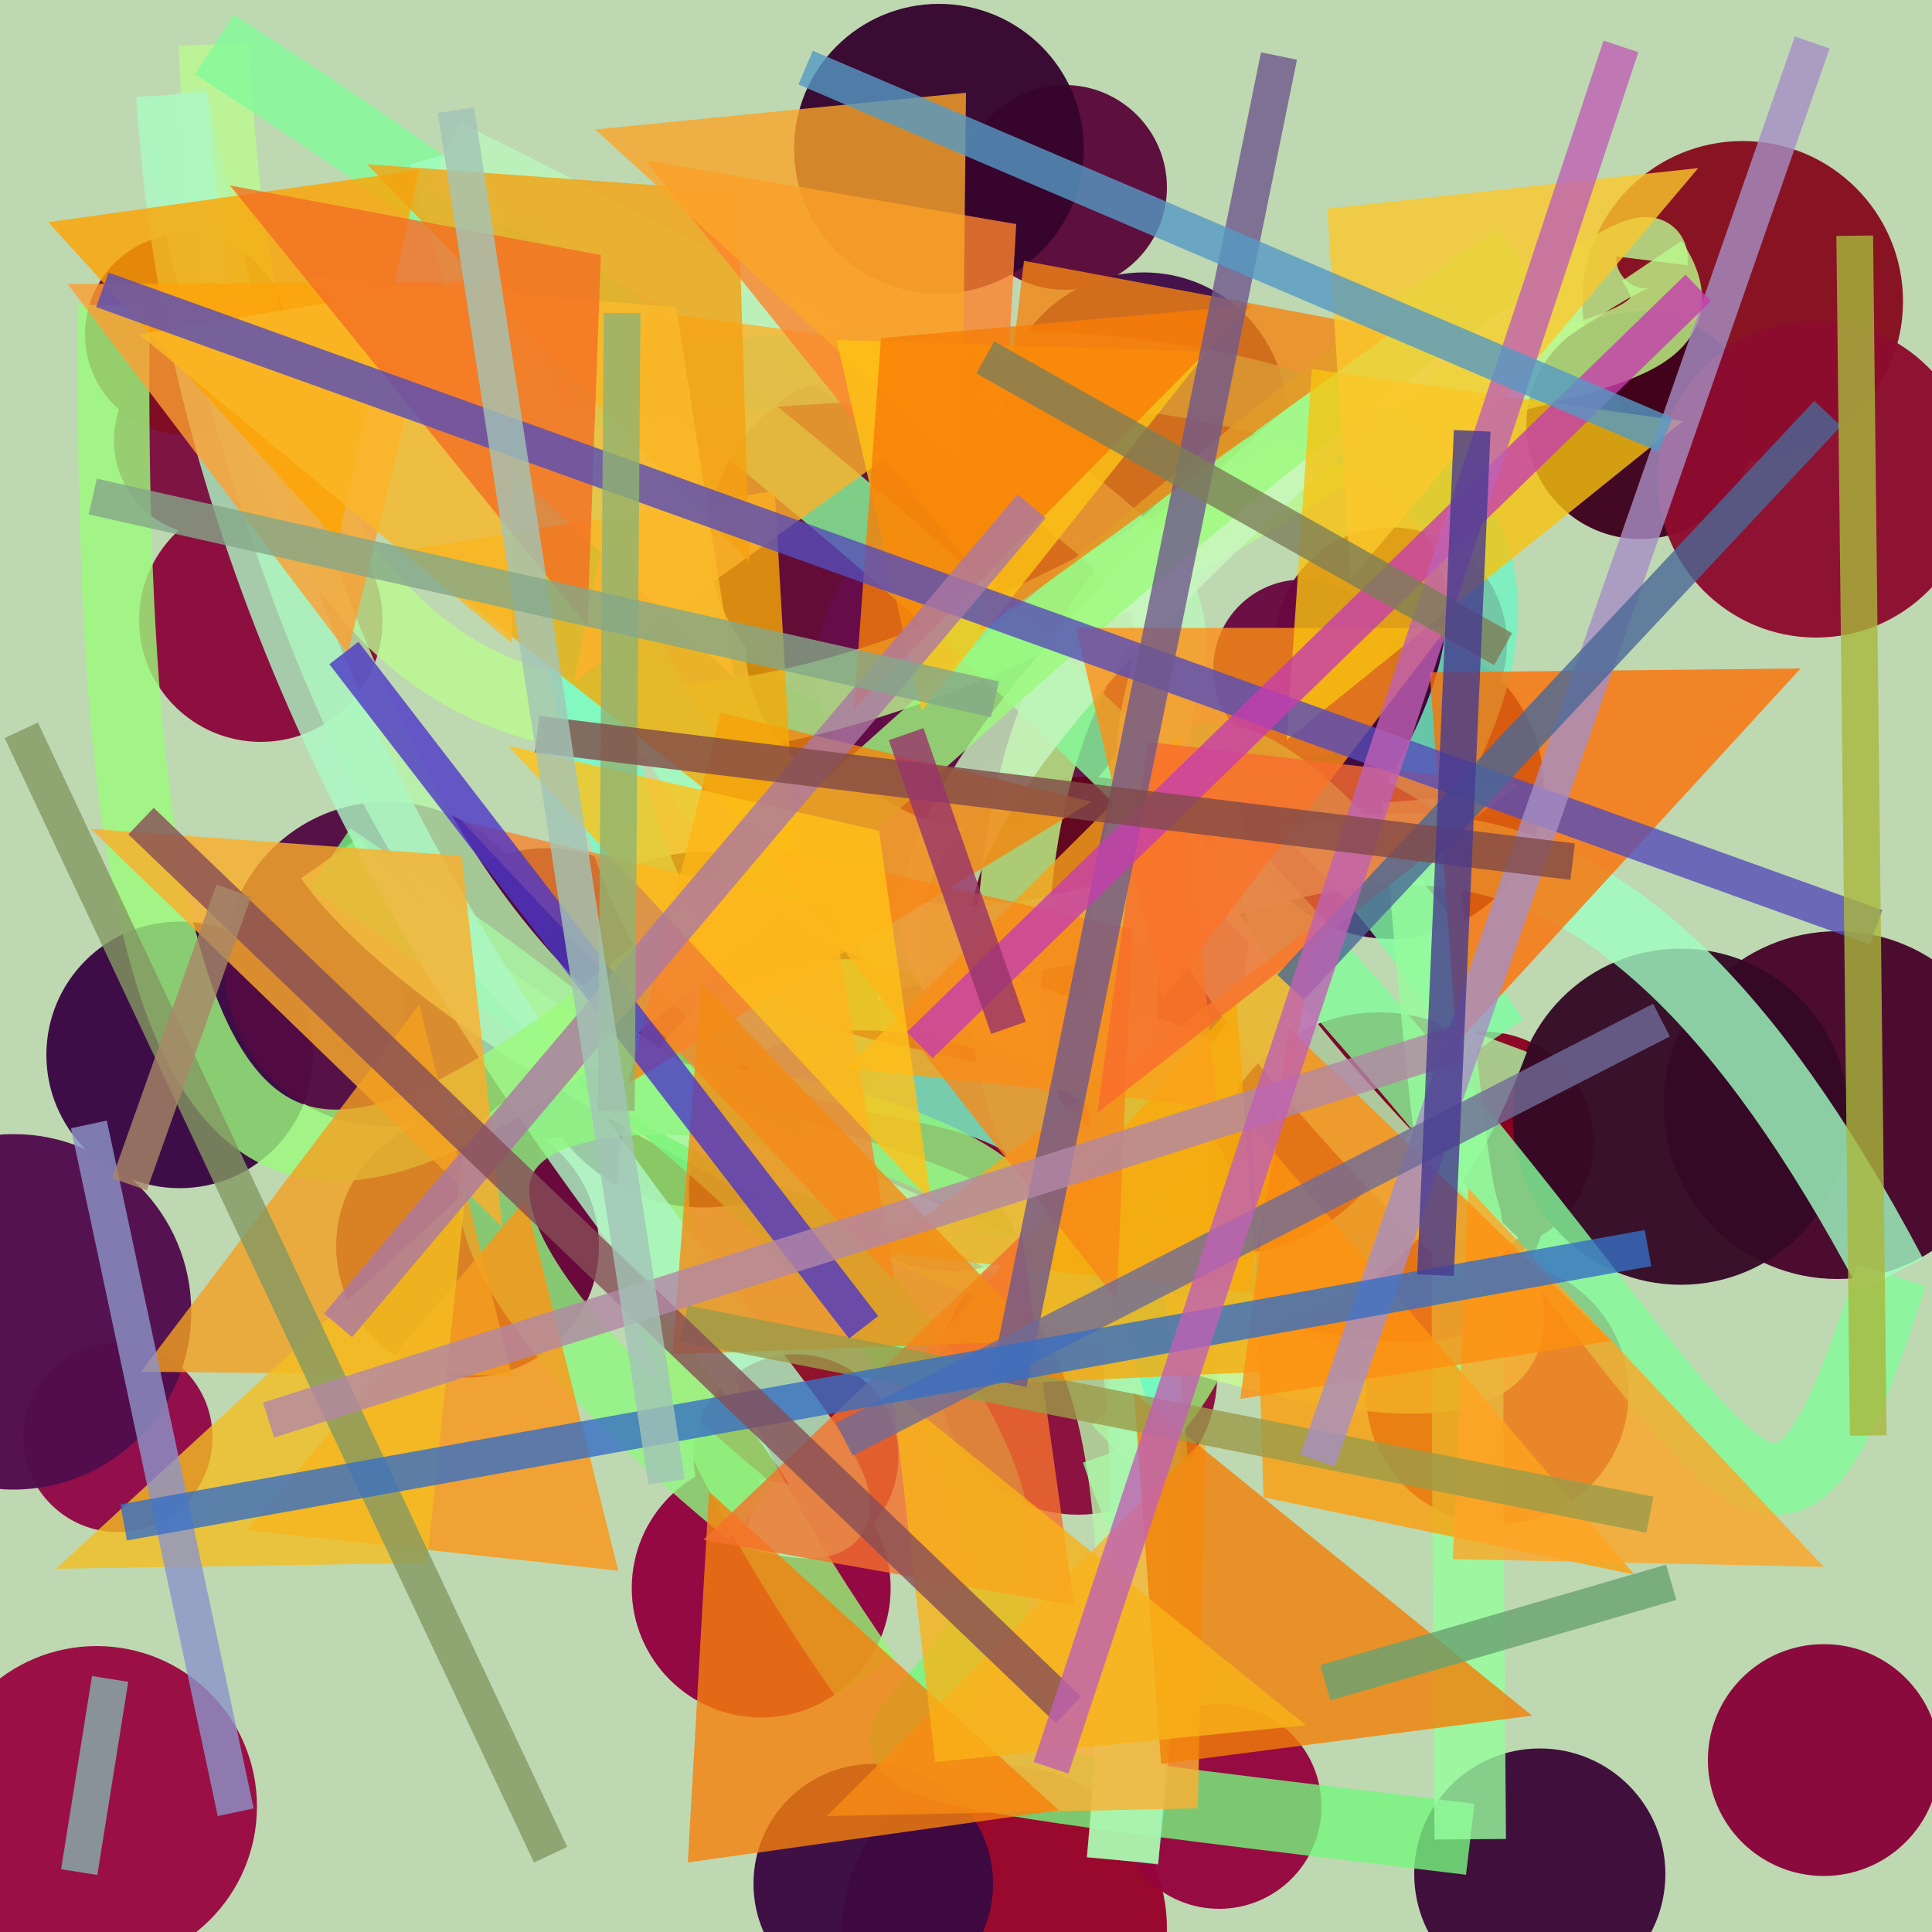 <?xml version="1.0" encoding="UTF-8"?>
<svg xmlns="http://www.w3.org/2000/svg" xmlns:xlink="http://www.w3.org/1999/xlink" width="500pt" height="500pt" viewBox="0 0 500 500" version="1.1">
<defs>
<clipPath id="clip1">
  <rect x="0" y="0" width="500" height="500"/>
</clipPath>
<g id="surface131" clip-path="url(#clip1)">
<rect x="0" y="0" width="500" height="500" style="fill:rgb(74.5%,84.5%,69.8%);fill-opacity:1;stroke:none;"/>
<path style=" stroke:none;fill-rule:nonzero;fill:rgb(22.6%,2.1%,26.3%);fill-opacity:0.96;" d="M 81 273 C 81 292.055 65.555 307.5 46.5 307.5 C 27.445 307.5 12 292.055 12 273 C 12 253.945 27.445 238.5 46.5 238.5 C 65.555 238.5 81 253.945 81 273 C 81 292.055 65.555 307.5 46.5 307.5 C 27.445 307.5 12 292.055 12 273 C 12 253.945 27.445 238.5 46.5 238.5 C 65.555 238.5 81 253.945 81 273 "/>
<path style=" stroke:none;fill-rule:nonzero;fill:rgb(47.6%,0.6%,15.3%);fill-opacity:0.96;" d="M 401 306 C 401 330.301 381.301 350 357 350 C 332.699 350 313 330.301 313 306 C 313 281.699 332.699 262 357 262 C 381.301 262 401 281.699 401 306 C 401 330.301 381.301 350 357 350 C 332.699 350 313 330.301 313 306 C 313 281.699 332.699 262 357 262 C 381.301 262 401 281.699 401 306 "/>
<path style=" stroke:none;fill-rule:nonzero;fill:rgb(22.8%,1.5%,10.6%);fill-opacity:0.96;" d="M 270 167.5 C 270 188.762 252.762 206 231.5 206 C 210.238 206 193 188.762 193 167.5 C 193 146.238 210.238 129 231.5 129 C 252.762 129 270 146.238 270 167.5 C 270 188.762 252.762 206 231.5 206 C 210.238 206 193 188.762 193 167.5 C 193 146.238 210.238 129 231.5 129 C 252.762 129 270 146.238 270 167.5 "/>
<path style=" stroke:none;fill-rule:nonzero;fill:rgb(54.5%,0.4%,11.9%);fill-opacity:0.96;" d="M 412.5 295.5 C 412.5 311.238 399.738 324 384 324 C 368.262 324 355.5 311.238 355.5 295.5 C 355.5 279.762 368.262 267 384 267 C 399.738 267 412.5 279.762 412.5 295.5 C 412.5 311.238 399.738 324 384 324 C 368.262 324 355.5 311.238 355.5 295.5 C 355.5 279.762 368.262 267 384 267 C 399.738 267 412.5 279.762 412.5 295.5 "/>
<path style=" stroke:none;fill-rule:nonzero;fill:rgb(48.2%,5%,24.7%);fill-opacity:0.96;" d="M 78.5 114 C 78.5 127.531 67.531 138.5 54 138.5 C 40.469 138.5 29.5 127.531 29.5 114 C 29.5 100.469 40.469 89.5 54 89.5 C 67.531 89.5 78.5 100.469 78.5 114 C 78.5 127.531 67.531 138.5 54 138.5 C 40.469 138.5 29.5 127.531 29.5 114 C 29.5 100.469 40.469 89.5 54 89.5 C 67.531 89.5 78.5 100.469 78.5 114 "/>
<path style=" stroke:none;fill-rule:nonzero;fill:rgb(40.1%,0.8%,21.9%);fill-opacity:0.96;" d="M 155 322.5 C 155 341.277 139.777 356.5 121 356.5 C 102.223 356.5 87 341.277 87 322.5 C 87 303.723 102.223 288.5 121 288.5 C 139.777 288.5 155 303.723 155 322.5 C 155 341.277 139.777 356.5 121 356.5 C 102.223 356.5 87 341.277 87 322.5 C 87 303.723 102.223 288.5 121 288.5 C 139.777 288.5 155 303.723 155 322.5 "/>
<path style=" stroke:none;fill-rule:nonzero;fill:rgb(52.7%,5%,11.6%);fill-opacity:0.96;" d="M 492.5 78 C 492.5 100.918 473.918 119.5 451 119.5 C 428.082 119.5 409.5 100.918 409.5 78 C 409.5 55.082 428.082 36.5 451 36.5 C 473.918 36.5 492.5 55.082 492.5 78 C 492.5 100.918 473.918 119.5 451 119.5 C 428.082 119.5 409.5 100.918 409.5 78 C 409.5 55.082 428.082 36.5 451 36.5 C 473.918 36.5 492.5 55.082 492.5 78 "/>
<path style=" stroke:none;fill-rule:nonzero;fill:rgb(28.9%,2.1%,10.1%);fill-opacity:0.96;" d="M 228 266.5 C 228 291.906 207.406 312.5 182 312.5 C 156.594 312.5 136 291.906 136 266.5 C 136 241.094 156.594 220.5 182 220.5 C 207.406 220.5 228 241.094 228 266.5 C 228 291.906 207.406 312.5 182 312.5 C 156.594 312.5 136 291.906 136 266.5 C 136 241.094 156.594 220.5 182 220.5 C 207.406 220.5 228 241.094 228 266.5 "/>
<path style=" stroke:none;fill-rule:nonzero;fill:rgb(59.6%,0.8%,21.9%);fill-opacity:0.96;" d="M 421.5 360.5 C 421.5 379.277 406.277 394.5 387.5 394.5 C 368.723 394.5 353.5 379.277 353.5 360.5 C 353.5 341.723 368.723 326.5 387.5 326.5 C 406.277 326.5 421.5 341.723 421.5 360.5 C 421.5 379.277 406.277 394.5 387.5 394.5 C 368.723 394.5 353.5 379.277 353.5 360.5 C 353.5 341.723 368.723 326.5 387.5 326.5 C 406.277 326.5 421.5 341.723 421.5 360.5 "/>
<path style=" stroke:none;fill-rule:nonzero;fill:rgb(54.3%,3.1%,22.9%);fill-opacity:0.96;" d="M 99 160.5 C 99 177.898 84.898 192 67.5 192 C 50.102 192 36 177.898 36 160.5 C 36 143.102 50.102 129 67.5 129 C 84.898 129 99 143.102 99 160.5 C 99 177.898 84.898 192 67.5 192 C 50.102 192 36 177.898 36 160.5 C 36 143.102 50.102 129 67.5 129 C 84.898 129 99 143.102 99 160.5 "/>
<path style=" stroke:none;fill-rule:nonzero;fill:rgb(27.9%,2%,17%);fill-opacity:0.96;" d="M 520.5 286 C 520.5 310.852 500.352 331 475.5 331 C 450.648 331 430.5 310.852 430.5 286 C 430.5 261.148 450.648 241 475.5 241 C 500.352 241 520.5 261.148 520.5 286 C 520.5 310.852 500.352 331 475.5 331 C 450.648 331 430.5 310.852 430.5 286 C 430.5 261.148 450.648 241 475.5 241 C 500.352 241 520.5 261.148 520.5 286 "/>
<path style=" stroke:none;fill-rule:nonzero;fill:rgb(54.3%,4.3%,23.2%);fill-opacity:0.96;" d="M 315 356 C 315 375.883 298.883 392 279 392 C 259.117 392 243 375.883 243 356 C 243 336.117 259.117 320 279 320 C 298.883 320 315 336.117 315 356 C 315 375.883 298.883 392 279 392 C 259.117 392 243 375.883 243 356 C 243 336.117 259.117 320 279 320 C 298.883 320 315 336.117 315 356 "/>
<path style=" stroke:none;fill-rule:nonzero;fill:rgb(39.5%,5%,22.6%);fill-opacity:0.96;" d="M 272.5 140 C 272.5 164.578 252.578 184.5 228 184.5 C 203.422 184.5 183.5 164.578 183.5 140 C 183.5 115.422 203.422 95.5 228 95.5 C 252.578 95.5 272.5 115.422 272.5 140 C 272.5 164.578 252.578 184.5 228 184.5 C 203.422 184.5 183.5 164.578 183.5 140 C 183.5 115.422 203.422 95.5 228 95.5 C 252.578 95.5 272.5 115.422 272.5 140 "/>
<path style=" stroke:none;fill-rule:nonzero;fill:rgb(47.4%,3.7%,18.7%);fill-opacity:0.96;" d="M 390 166.5 C 390 183.07 376.57 196.5 360 196.5 C 343.43 196.5 330 183.07 330 166.5 C 330 149.93 343.43 136.5 360 136.5 C 376.57 136.5 390 149.93 390 166.5 C 390 183.07 376.57 196.5 360 196.5 C 343.43 196.5 330 183.07 330 166.5 C 330 149.93 343.43 136.5 360 136.5 C 376.57 136.5 390 149.93 390 166.5 "/>
<path style=" stroke:none;fill-rule:nonzero;fill:rgb(25.6%,4.4%,28.1%);fill-opacity:0.96;" d="M 333 107.5 C 333 127.934 316.434 144.5 296 144.5 C 275.566 144.5 259 127.934 259 107.5 C 259 87.066 275.566 70.5 296 70.5 C 316.434 70.5 333 87.066 333 107.5 C 333 127.934 316.434 144.5 296 144.5 C 275.566 144.5 259 127.934 259 107.5 C 259 87.066 275.566 70.5 296 70.5 C 316.434 70.5 333 87.066 333 107.5 "/>
<path style=" stroke:none;fill-rule:nonzero;fill:rgb(59.8%,0.4%,15.6%);fill-opacity:0.96;" d="M 302 499 C 302 522.195 283.195 541 260 541 C 236.805 541 218 522.195 218 499 C 218 475.805 236.805 457 260 457 C 283.195 457 302 475.805 302 499 C 302 522.195 283.195 541 260 541 C 236.805 541 218 522.195 218 499 C 218 475.805 236.805 457 260 457 C 283.195 457 302 475.805 302 499 "/>
<path style=" stroke:none;fill-rule:nonzero;fill:rgb(57.4%,0.1%,25%);fill-opacity:0.96;" d="M 230.5 411 C 230.5 429.5 215.5 444.5 197 444.5 C 178.5 444.5 163.5 429.5 163.5 411 C 163.5 392.5 178.5 377.5 197 377.5 C 215.5 377.5 230.5 392.5 230.5 411 C 230.5 429.5 215.5 444.5 197 444.5 C 178.5 444.5 163.5 429.5 163.5 411 C 163.5 392.5 178.5 377.5 197 377.5 C 215.5 377.5 230.5 392.5 230.5 411 "/>
<path style=" stroke:none;fill-rule:nonzero;fill:rgb(49.4%,5%,13.9%);fill-opacity:0.96;" d="M 74 86.5 C 74 100.859 62.359 112.5 48 112.5 C 33.641 112.5 22 100.859 22 86.5 C 22 72.141 33.641 60.5 48 60.5 C 62.359 60.5 74 72.141 74 86.5 C 74 100.859 62.359 112.5 48 112.5 C 33.641 112.5 22 100.859 22 86.5 C 22 72.141 33.641 60.5 48 60.5 C 62.359 60.5 74 72.141 74 86.5 "/>
<path style=" stroke:none;fill-rule:nonzero;fill:rgb(20.7%,3.8%,15%);fill-opacity:0.96;" d="M 478.5 289 C 478.5 313.023 459.023 332.5 435 332.5 C 410.977 332.5 391.5 313.023 391.5 289 C 391.5 264.977 410.977 245.5 435 245.5 C 459.023 245.5 478.5 264.977 478.5 289 C 478.5 313.023 459.023 332.5 435 332.5 C 410.977 332.5 391.5 313.023 391.5 289 C 391.5 264.977 410.977 245.5 435 245.5 C 459.023 245.5 478.5 264.977 478.5 289 "/>
<path style=" stroke:none;fill-rule:nonzero;fill:rgb(25.1%,0.5%,11.1%);fill-opacity:0.96;" d="M 454 110 C 454 126.293 440.793 139.5 424.5 139.5 C 408.207 139.5 395 126.293 395 110 C 395 93.707 408.207 80.5 424.5 80.5 C 440.793 80.5 454 93.707 454 110 C 454 126.293 440.793 139.5 424.5 139.5 C 408.207 139.5 395 126.293 395 110 C 395 93.707 408.207 80.5 424.5 80.5 C 440.793 80.5 454 93.707 454 110 "/>
<path style=" stroke:none;fill-rule:nonzero;fill:rgb(58.4%,1.3%,24%);fill-opacity:0.96;" d="M 342 467.5 C 342 482.137 330.137 494 315.5 494 C 300.863 494 289 482.137 289 467.5 C 289 452.863 300.863 441 315.5 441 C 330.137 441 342 452.863 342 467.5 C 342 482.137 330.137 494 315.5 494 C 300.863 494 289 482.137 289 467.5 C 289 452.863 300.863 441 315.5 441 C 330.137 441 342 452.863 342 467.5 "/>
<path style=" stroke:none;fill-rule:nonzero;fill:rgb(50.3%,0.4%,18.3%);fill-opacity:0.96;" d="M 283.5 291.5 C 283.5 312.211 266.711 329 246 329 C 225.289 329 208.5 312.211 208.5 291.5 C 208.5 270.789 225.289 254 246 254 C 266.711 254 283.5 270.789 283.5 291.5 C 283.5 312.211 266.711 329 246 329 C 225.289 329 208.5 312.211 208.5 291.5 C 208.5 270.789 225.289 254 246 254 C 266.711 254 283.5 270.789 283.5 291.5 "/>
<path style=" stroke:none;fill-rule:nonzero;fill:rgb(26.3%,4.8%,12%);fill-opacity:0.96;" d="M 179 257 C 179 277.711 162.211 294.5 141.5 294.5 C 120.789 294.5 104 277.711 104 257 C 104 236.289 120.789 219.5 141.5 219.5 C 162.211 219.5 179 236.289 179 257 C 179 277.711 162.211 294.5 141.5 294.5 C 120.789 294.5 104 277.711 104 257 C 104 236.289 120.789 219.5 141.5 219.5 C 162.211 219.5 179 236.289 179 257 "/>
<path style=" stroke:none;fill-rule:nonzero;fill:rgb(23.5%,2%,22%);fill-opacity:0.96;" d="M 399.5 203.5 C 399.5 225.316 381.816 243 360 243 C 338.184 243 320.5 225.316 320.5 203.5 C 320.5 181.684 338.184 164 360 164 C 381.816 164 399.5 181.684 399.5 203.5 C 399.5 225.316 381.816 243 360 243 C 338.184 243 320.5 225.316 320.5 203.5 C 320.5 181.684 338.184 164 360 164 C 381.816 164 399.5 181.684 399.5 203.5 "/>
<path style=" stroke:none;fill-rule:nonzero;fill:rgb(23%,3.4%,25.9%);fill-opacity:0.96;" d="M 257 487.5 C 257 504.621 243.121 518.5 226 518.5 C 208.879 518.5 195 504.621 195 487.5 C 195 470.379 208.879 456.5 226 456.5 C 243.121 456.5 257 470.379 257 487.5 C 257 504.621 243.121 518.5 226 518.5 C 208.879 518.5 195 504.621 195 487.5 C 195 470.379 208.879 456.5 226 456.5 C 243.121 456.5 257 470.379 257 487.5 "/>
<path style=" stroke:none;fill-rule:nonzero;fill:rgb(32.3%,4.1%,25.7%);fill-opacity:0.96;" d="M 142 249.5 C 142 272.695 123.195 291.5 100 291.5 C 76.805 291.5 58 272.695 58 249.5 C 58 226.305 76.805 207.5 100 207.5 C 123.195 207.5 142 226.305 142 249.5 C 142 272.695 123.195 291.5 100 291.5 C 76.805 291.5 58 272.695 58 249.5 C 58 226.305 76.805 207.5 100 207.5 C 123.195 207.5 142 226.305 142 249.5 "/>
<path style=" stroke:none;fill-rule:nonzero;fill:rgb(40.7%,3.2%,25.6%);fill-opacity:0.96;" d="M 360 173 C 360 185.703 349.703 196 337 196 C 324.297 196 314 185.703 314 173 C 314 160.297 324.297 150 337 150 C 349.703 150 360 160.297 360 173 C 360 185.703 349.703 196 337 196 C 324.297 196 314 185.703 314 173 C 314 160.297 324.297 150 337 150 C 349.703 150 360 160.297 360 173 "/>
<path style=" stroke:none;fill-rule:nonzero;fill:rgb(60%,3.6%,25.1%);fill-opacity:0.96;" d="M 66.5 467.5 C 66.5 490.418 47.918 509 25 509 C 2.082 509 -16.5 490.418 -16.5 467.5 C -16.5 444.582 2.082 426 25 426 C 47.918 426 66.5 444.582 66.5 467.5 C 66.5 490.418 47.918 509 25 509 C 2.082 509 -16.5 490.418 -16.5 467.5 C -16.5 444.582 2.082 426 25 426 C 47.918 426 66.5 444.582 66.5 467.5 "/>
<path style=" stroke:none;fill-rule:nonzero;fill:rgb(35%,3.1%,22.7%);fill-opacity:0.96;" d="M 302 48.5 C 302 63.137 290.137 75 275.5 75 C 260.863 75 249 63.137 249 48.5 C 249 33.863 260.863 22 275.5 22 C 290.137 22 302 33.863 302 48.5 C 302 63.137 290.137 75 275.5 75 C 260.863 75 249 63.137 249 48.5 C 249 33.863 260.863 22 275.5 22 C 290.137 22 302 33.863 302 48.5 "/>
<path style=" stroke:none;fill-rule:nonzero;fill:rgb(55%,4.5%,18.1%);fill-opacity:0.96;" d="M 511 124 C 511 146.645 492.645 165 470 165 C 447.355 165 429 146.645 429 124 C 429 101.355 447.355 83 470 83 C 492.645 83 511 101.355 511 124 C 511 146.645 492.645 165 470 165 C 447.355 165 429 146.645 429 124 C 429 101.355 447.355 83 470 83 C 492.645 83 511 101.355 511 124 "/>
<path style=" stroke:none;fill-rule:nonzero;fill:rgb(56.6%,3%,28%);fill-opacity:0.96;" d="M 55 372 C 55 385.531 44.031 396.5 30.5 396.5 C 16.969 396.5 6 385.531 6 372 C 6 358.469 16.969 347.5 30.5 347.5 C 44.031 347.5 55 358.469 55 372 C 55 385.531 44.031 396.5 30.5 396.5 C 16.969 396.5 6 385.531 6 372 C 6 358.469 16.969 347.5 30.5 347.5 C 44.031 347.5 55 358.469 55 372 "/>
<path style=" stroke:none;fill-rule:nonzero;fill:rgb(39.9%,4.9%,28.7%);fill-opacity:0.96;" d="M 295.5 172.5 C 295.5 195.695 276.695 214.5 253.5 214.5 C 230.305 214.5 211.5 195.695 211.5 172.5 C 211.5 149.305 230.305 130.5 253.5 130.5 C 276.695 130.5 295.5 149.305 295.5 172.5 C 295.5 195.695 276.695 214.5 253.5 214.5 C 230.305 214.5 211.5 195.695 211.5 172.5 C 211.5 149.305 230.305 130.5 253.5 130.5 C 276.695 130.5 295.5 149.305 295.5 172.5 "/>
<path style=" stroke:none;fill-rule:nonzero;fill:rgb(23.7%,3.1%,21.9%);fill-opacity:0.96;" d="M 431 485 C 431 502.949 416.449 517.5 398.5 517.5 C 380.551 517.5 366 502.949 366 485 C 366 467.051 380.551 452.5 398.5 452.5 C 416.449 452.5 431 467.051 431 485 C 431 502.949 416.449 517.5 398.5 517.5 C 380.551 517.5 366 502.949 366 485 C 366 467.051 380.551 452.5 398.5 452.5 C 416.449 452.5 431 467.051 431 485 "/>
<path style=" stroke:none;fill-rule:nonzero;fill:rgb(21.1%,1.6%,18.1%);fill-opacity:0.96;" d="M 280.5 38.5 C 280.5 59.211 263.711 76 243 76 C 222.289 76 205.5 59.211 205.5 38.5 C 205.5 17.789 222.289 1 243 1 C 263.711 1 280.5 17.789 280.5 38.5 C 280.5 59.211 263.711 76 243 76 C 222.289 76 205.5 59.211 205.5 38.5 C 205.5 17.789 222.289 1 243 1 C 263.711 1 280.5 17.789 280.5 38.5 "/>
<path style=" stroke:none;fill-rule:nonzero;fill:rgb(53.6%,1.1%,22.4%);fill-opacity:0.96;" d="M 502 455.5 C 502 472.07 488.57 485.5 472 485.5 C 455.43 485.5 442 472.07 442 455.5 C 442 438.93 455.43 425.5 472 425.5 C 488.57 425.5 502 438.93 502 455.5 C 502 472.07 488.57 485.5 472 485.5 C 455.43 485.5 442 472.07 442 455.5 C 442 438.93 455.43 425.5 472 425.5 C 488.57 425.5 502 438.93 502 455.5 "/>
<path style=" stroke:none;fill-rule:nonzero;fill:rgb(31.4%,4.8%,29.9%);fill-opacity:0.96;" d="M 49.5 339.5 C 49.5 364.906 28.906 385.5 3.5 385.5 C -21.906 385.5 -42.5 364.906 -42.5 339.5 C -42.5 314.094 -21.906 293.5 3.5 293.5 C 28.906 293.5 49.5 314.094 49.5 339.5 C 49.5 364.906 28.906 385.5 3.5 385.5 C -21.906 385.5 -42.5 364.906 -42.5 339.5 C -42.5 314.094 -21.906 293.5 3.5 293.5 C 28.906 293.5 49.5 314.094 49.5 339.5 "/>
<path style=" stroke:none;fill-rule:nonzero;fill:rgb(37.7%,0.3%,10.7%);fill-opacity:0.96;" d="M 323 243.5 C 323 266.973 303.973 286 280.5 286 C 257.027 286 238 266.973 238 243.5 C 238 220.027 257.027 201 280.5 201 C 303.973 201 323 220.027 323 243.5 C 323 266.973 303.973 286 280.5 286 C 257.027 286 238 266.973 238 243.5 C 238 220.027 257.027 201 280.5 201 C 303.973 201 323 220.027 323 243.5 "/>
<path style=" stroke:none;fill-rule:nonzero;fill:rgb(55.9%,4.2%,15.8%);fill-opacity:0.96;" d="M 232.5 377 C 232.5 391.637 220.637 403.5 206 403.5 C 191.363 403.5 179.5 391.637 179.5 377 C 179.5 362.363 191.363 350.5 206 350.5 C 220.637 350.5 232.5 362.363 232.5 377 C 232.5 391.637 220.637 403.5 206 403.5 C 191.363 403.5 179.5 391.637 179.5 377 C 179.5 362.363 191.363 350.5 206 350.5 C 220.637 350.5 232.5 362.363 232.5 377 "/>
<path style="fill:none;stroke-width:0.037;stroke-linecap:butt;stroke-linejoin:miter;stroke:rgb(59.7%,95.7%,46.2%);stroke-opacity:0.808;stroke-miterlimit:10;" d="M 0.448 0.868 C 0.065 0.32 0.826 0.515 0.578 0.751 " transform="matrix(500,0,0,500,0,0)"/>
<path style="fill:none;stroke-width:0.037;stroke-linecap:butt;stroke-linejoin:miter;stroke:rgb(48.4%,99.4%,62.7%);stroke-opacity:0.808;stroke-miterlimit:10;" d="M 0.578 0.751 C 0.658 0.983 0.441 0.045 0.773 0.538 " transform="matrix(500,0,0,500,0,0)"/>
<path style="fill:none;stroke-width:0.037;stroke-linecap:butt;stroke-linejoin:miter;stroke:rgb(68.4%,96.3%,64.6%);stroke-opacity:0.808;stroke-miterlimit:10;" d="M 0.773 0.538 C 0.685 0.775 0.489 0.645 0.525 0.469 " transform="matrix(500,0,0,500,0,0)"/>
<path style="fill:none;stroke-width:0.037;stroke-linecap:butt;stroke-linejoin:miter;stroke:rgb(74.3%,97.4%,52.7%);stroke-opacity:0.808;stroke-miterlimit:10;" d="M 0.525 0.469 C 0.551 0.134 0.919 0.23 0.855 0.135 " transform="matrix(500,0,0,500,0,0)"/>
<path style="fill:none;stroke-width:0.037;stroke-linecap:butt;stroke-linejoin:miter;stroke:rgb(73.1%,97.3%,56.2%);stroke-opacity:0.808;stroke-miterlimit:10;" d="M 0.855 0.135 C 0.863 0.071 0.137 0.775 0.111 0.023 " transform="matrix(500,0,0,500,0,0)"/>
<path style="fill:none;stroke-width:0.037;stroke-linecap:butt;stroke-linejoin:miter;stroke:rgb(51.3%,97.8%,60%);stroke-opacity:0.808;stroke-miterlimit:10;" d="M 0.111 0.023 C 0.916 0.543 0.88 0.972 0.979 0.66 " transform="matrix(500,0,0,500,0,0)"/>
<path style="fill:none;stroke-width:0.037;stroke-linecap:butt;stroke-linejoin:miter;stroke:rgb(62.5%,99.1%,76.3%);stroke-opacity:0.808;stroke-miterlimit:10;" d="M 0.979 0.66 C 0.67 0.076 0.474 0.939 0.23 0.08 " transform="matrix(500,0,0,500,0,0)"/>
<path style="fill:none;stroke-width:0.037;stroke-linecap:butt;stroke-linejoin:miter;stroke:rgb(73%,96.3%,72.9%);stroke-opacity:0.808;stroke-miterlimit:10;" d="M 0.23 0.08 C 0.941 0.433 0.337 0.235 0.773 0.654 " transform="matrix(500,0,0,500,0,0)"/>
<path style="fill:none;stroke-width:0.037;stroke-linecap:butt;stroke-linejoin:miter;stroke:rgb(79.2%,98.4%,57.6%);stroke-opacity:0.808;stroke-miterlimit:10;" d="M 0.773 0.654 C 0.855 0.827 0.265 0.579 0.171 0.444 " transform="matrix(500,0,0,500,0,0)"/>
<path style="fill:none;stroke-width:0.037;stroke-linecap:butt;stroke-linejoin:miter;stroke:rgb(46.2%,95.9%,49.7%);stroke-opacity:0.808;stroke-miterlimit:10;" d="M 0.171 0.444 C 0.954 0.976 0.056 0.867 0.761 0.952 " transform="matrix(500,0,0,500,0,0)"/>
<path style="fill:none;stroke-width:0.037;stroke-linecap:butt;stroke-linejoin:miter;stroke:rgb(58.9%,98.8%,61.5%);stroke-opacity:0.808;stroke-miterlimit:10;" d="M 0.761 0.952 C 0.756 0.382 0.769 0.846 0.734 0.414 " transform="matrix(500,0,0,500,0,0)"/>
<path style="fill:none;stroke-width:0.037;stroke-linecap:butt;stroke-linejoin:miter;stroke:rgb(43.7%,95.3%,76%);stroke-opacity:0.808;stroke-miterlimit:10;" d="M 0.734 0.414 C 0.931 0.084 0.183 0.215 0.29 0.211 " transform="matrix(500,0,0,500,0,0)"/>
<path style="fill:none;stroke-width:0.037;stroke-linecap:butt;stroke-linejoin:miter;stroke:rgb(45.3%,98.1%,79.1%);stroke-opacity:0.808;stroke-miterlimit:10;" d="M 0.29 0.211 C 0.32 0.864 0.66 0.244 0.581 0.963 " transform="matrix(500,0,0,500,0,0)"/>
<path style="fill:none;stroke-width:0.037;stroke-linecap:butt;stroke-linejoin:miter;stroke:rgb(71.3%,96%,66.7%);stroke-opacity:0.808;stroke-miterlimit:10;" d="M 0.581 0.963 C 0.637 0.322 0.27 0.945 0.089 0.049 " transform="matrix(500,0,0,500,0,0)"/>
<path style="fill:none;stroke-width:0.037;stroke-linecap:butt;stroke-linejoin:miter;stroke:rgb(67.5%,96.8%,76.9%);stroke-opacity:0.808;stroke-miterlimit:10;" d="M 0.089 0.049 C 0.118 0.535 0.571 0.831 0.389 0.783 " transform="matrix(500,0,0,500,0,0)"/>
<path style="fill:none;stroke-width:0.037;stroke-linecap:butt;stroke-linejoin:miter;stroke:rgb(55.6%,96.5%,50%);stroke-opacity:0.808;stroke-miterlimit:10;" d="M 0.389 0.783 C 0.022 0.481 0.528 0.564 0.527 0.64 " transform="matrix(500,0,0,500,0,0)"/>
<path style="fill:none;stroke-width:0.037;stroke-linecap:butt;stroke-linejoin:miter;stroke:rgb(78.7%,96.6%,75.5%);stroke-opacity:0.808;stroke-miterlimit:10;" d="M 0.527 0.64 C 0.881 0.434 0.082 0.71 0.786 0.133 " transform="matrix(500,0,0,500,0,0)"/>
<path style="fill:none;stroke-width:0.037;stroke-linecap:butt;stroke-linejoin:miter;stroke:rgb(61.3%,97.9%,48.4%);stroke-opacity:0.808;stroke-miterlimit:10;" d="M 0.786 0.133 C 0.325 0.446 0.05 0.976 0.059 0.158 " transform="matrix(500,0,0,500,0,0)"/>
<path style=" stroke:none;fill-rule:nonzero;fill:rgb(95.4%,67.6%,11.7%);fill-opacity:0.8;" d="M 227 324 L 323 334.5 L 341.5 238.5 L 227 324 "/>
<path style=" stroke:none;fill-rule:nonzero;fill:rgb(99.9%,56.3%,8.6%);fill-opacity:0.8;" d="M 374.5 162.5 L 278.5 162.5 L 301 258.5 L 374.5 162.5 "/>
<path style=" stroke:none;fill-rule:nonzero;fill:rgb(99.5%,68.8%,19.7%);fill-opacity:0.8;" d="M 214 470 L 310 468 L 312 372 L 214 470 "/>
<path style=" stroke:none;fill-rule:nonzero;fill:rgb(95.8%,52.2%,5.2%);fill-opacity:0.8;" d="M 282.5 207.5 L 186.5 184.5 L 162.5 280.5 L 282.5 207.5 "/>
<path style=" stroke:none;fill-rule:nonzero;fill:rgb(99.4%,62.3%,19.5%);fill-opacity:0.8;" d="M 17.5 73.5 L 113.5 73 L 90 169 L 17.5 73.5 "/>
<path style=" stroke:none;fill-rule:nonzero;fill:rgb(95.2%,50.2%,2.8%);fill-opacity:0.8;" d="M 396.5 444 L 300.5 456.5 L 293.5 360.5 L 396.5 444 "/>
<path style=" stroke:none;fill-rule:nonzero;fill:rgb(99.4%,61.7%,4.2%);fill-opacity:0.8;" d="M 423 407.5 L 327 387.5 L 324 291.5 L 423 407.5 "/>
<path style=" stroke:none;fill-rule:nonzero;fill:rgb(96.5%,50.6%,4.4%);fill-opacity:0.8;" d="M 274 468.5 L 178 482 L 183.5 386 L 274 468.5 "/>
<path style=" stroke:none;fill-rule:nonzero;fill:rgb(96.1%,66.3%,2.6%);fill-opacity:0.8;" d="M 104.5 142.5 L 200.5 127 L 206 223 L 104.5 142.5 "/>
<path style=" stroke:none;fill-rule:nonzero;fill:rgb(99%,69.8%,16.9%);fill-opacity:0.8;" d="M 264 93.5 L 168 80.5 L 148.5 176.5 L 264 93.5 "/>
<path style=" stroke:none;fill-rule:nonzero;fill:rgb(97.1%,52.3%,18.9%);fill-opacity:0.8;" d="M 119.5 212.5 L 215.5 235.5 L 231.5 331.5 L 119.5 212.5 "/>
<path style=" stroke:none;fill-rule:nonzero;fill:rgb(99.4%,64.3%,0.2%);fill-opacity:0.8;" d="M 12.5 57.5 L 108.5 44 L 87.5 140 L 12.5 57.5 "/>
<path style=" stroke:none;fill-rule:nonzero;fill:rgb(97.5%,66.1%,3.7%);fill-opacity:0.8;" d="M 231 359.5 L 327 355 L 320 259 L 231 359.5 "/>
<path style=" stroke:none;fill-rule:nonzero;fill:rgb(96%,63.3%,6.6%);fill-opacity:0.8;" d="M 95 42.5 L 191 49.5 L 194 145.5 L 95 42.5 "/>
<path style=" stroke:none;fill-rule:nonzero;fill:rgb(95.3%,52.1%,6.9%);fill-opacity:0.8;" d="M 361 85.5 L 265 67.5 L 253.5 163.5 L 361 85.5 "/>
<path style=" stroke:none;fill-rule:nonzero;fill:rgb(97.4%,63.2%,10.2%);fill-opacity:0.8;" d="M 219 276.5 L 315 286.5 L 305.5 190.5 L 219 276.5 "/>
<path style=" stroke:none;fill-rule:nonzero;fill:rgb(97.1%,76.5%,6.3%);fill-opacity:0.8;" d="M 435.5 109 L 339.5 95.5 L 333 191.5 L 435.5 109 "/>
<path style=" stroke:none;fill-rule:nonzero;fill:rgb(98.3%,78.5%,17.3%);fill-opacity:0.8;" d="M 439.5 43.5 L 343.5 54 L 349.5 150 L 439.5 43.5 "/>
<path style=" stroke:none;fill-rule:nonzero;fill:rgb(99.5%,51.6%,17.6%);fill-opacity:0.8;" d="M 167 41.5 L 263 58 L 257.5 154 L 167 41.5 "/>
<path style=" stroke:none;fill-rule:nonzero;fill:rgb(99.6%,58.2%,8%);fill-opacity:0.8;" d="M 64 396 L 160 406.5 L 136 310.5 L 64 396 "/>
<path style=" stroke:none;fill-rule:nonzero;fill:rgb(97.7%,65.4%,15.8%);fill-opacity:0.8;" d="M 154 33.5 L 250 24 L 249 120 L 154 33.5 "/>
<path style=" stroke:none;fill-rule:nonzero;fill:rgb(96.6%,44.2%,17.5%);fill-opacity:0.8;" d="M 182 398.5 L 278 415.5 L 264.5 319.5 L 182 398.5 "/>
<path style=" stroke:none;fill-rule:nonzero;fill:rgb(98.7%,68.1%,16.5%);fill-opacity:0.8;" d="M 23.5 214.5 L 119.5 221.5 L 130 317.5 L 23.5 214.5 "/>
<path style=" stroke:none;fill-rule:nonzero;fill:rgb(96.8%,53.4%,9.5%);fill-opacity:0.8;" d="M 197 218.5 L 293 240.5 L 289 336.5 L 197 218.5 "/>
<path style=" stroke:none;fill-rule:nonzero;fill:rgb(97.4%,70.3%,9.5%);fill-opacity:0.8;" d="M 338 446.5 L 242 456 L 231 360 L 338 446.5 "/>
<path style=" stroke:none;fill-rule:nonzero;fill:rgb(97.8%,73.1%,16.9%);fill-opacity:0.8;" d="M 79 71.5 L 175 79.5 L 190 175.5 L 79 71.5 "/>
<path style=" stroke:none;fill-rule:nonzero;fill:rgb(99.5%,64.6%,15%);fill-opacity:0.8;" d="M 472 405.5 L 376 403.5 L 380 307.5 L 472 405.5 "/>
<path style=" stroke:none;fill-rule:nonzero;fill:rgb(98.7%,77%,8%);fill-opacity:0.8;" d="M 312.5 91 L 216.5 88 L 238.5 184 L 312.5 91 "/>
<path style=" stroke:none;fill-rule:nonzero;fill:rgb(97.8%,72.1%,14.8%);fill-opacity:0.8;" d="M 36 86.5 L 132 70.5 L 132.5 166.5 L 36 86.5 "/>
<path style=" stroke:none;fill-rule:nonzero;fill:rgb(97.6%,42%,17.9%);fill-opacity:0.8;" d="M 393 203 L 297 192 L 284 288 L 393 203 "/>
<path style=" stroke:none;fill-rule:nonzero;fill:rgb(97.3%,49%,2.8%);fill-opacity:0.8;" d="M 324 79 L 228 87.5 L 221 183.5 L 324 79 "/>
<path style=" stroke:none;fill-rule:nonzero;fill:rgb(95.6%,62.8%,12.4%);fill-opacity:0.8;" d="M 36.5 355 L 132.5 356 L 108.5 260 L 36.5 355 "/>
<path style=" stroke:none;fill-rule:nonzero;fill:rgb(95.4%,74.5%,12.9%);fill-opacity:0.8;" d="M 14.5 406 L 110.5 404.5 L 120.5 308.5 L 14.5 406 "/>
<path style=" stroke:none;fill-rule:nonzero;fill:rgb(99.8%,76%,9.4%);fill-opacity:0.8;" d="M 131.5 193 L 227.5 215 L 241 311 L 131.5 193 "/>
<path style=" stroke:none;fill-rule:nonzero;fill:rgb(95.3%,54.2%,7.6%);fill-opacity:0.8;" d="M 270 347 L 174 350.5 L 181.5 254.5 L 270 347 "/>
<path style=" stroke:none;fill-rule:nonzero;fill:rgb(99.4%,43.7%,1.5%);fill-opacity:0.8;" d="M 466 173 L 370 174 L 377 270 L 466 173 "/>
<path style=" stroke:none;fill-rule:nonzero;fill:rgb(99.5%,56.2%,6.7%);fill-opacity:0.8;" d="M 417 347 L 321 362 L 333.5 266 L 417 347 "/>
<path style=" stroke:none;fill-rule:nonzero;fill:rgb(95.3%,43.3%,13.8%);fill-opacity:0.8;" d="M 59.5 48 L 155.5 66 L 152 162 L 59.5 48 "/>
<path style="fill:none;stroke-width:0.019;stroke-linecap:butt;stroke-linejoin:miter;stroke:rgb(60.8%,60.8%,28.8%);stroke-opacity:0.8;stroke-miterlimit:10;" d="M 0.854 0.784 L 0.354 0.685 " transform="matrix(500,0,0,500,0,0)"/>
<path style="fill:none;stroke-width:0.019;stroke-linecap:butt;stroke-linejoin:miter;stroke:rgb(54.8%,58.3%,78.8%);stroke-opacity:0.8;stroke-miterlimit:10;" d="M 0.046 0.582 L 0.122 0.938 " transform="matrix(500,0,0,500,0,0)"/>
<path style="fill:none;stroke-width:0.019;stroke-linecap:butt;stroke-linejoin:miter;stroke:rgb(33.7%,30.2%,72.7%);stroke-opacity:0.8;stroke-miterlimit:10;" d="M 0.971 0.48 L 0.053 0.15 " transform="matrix(500,0,0,500,0,0)"/>
<path style="fill:none;stroke-width:0.019;stroke-linecap:butt;stroke-linejoin:miter;stroke:rgb(43.7%,34.2%,54.9%);stroke-opacity:0.8;stroke-miterlimit:10;" d="M 0.662 0.029 L 0.522 0.716 " transform="matrix(500,0,0,500,0,0)"/>
<path style="fill:none;stroke-width:0.019;stroke-linecap:butt;stroke-linejoin:miter;stroke:rgb(65.1%,56.1%,76.8%);stroke-opacity:0.8;stroke-miterlimit:10;" d="M 0.682 0.756 L 0.938 0.022 " transform="matrix(500,0,0,500,0,0)"/>
<path style="fill:none;stroke-width:0.019;stroke-linecap:butt;stroke-linejoin:miter;stroke:rgb(40.8%,63.6%,44%);stroke-opacity:0.8;stroke-miterlimit:10;" d="M 0.686 0.871 L 0.865 0.819 " transform="matrix(500,0,0,500,0,0)"/>
<path style="fill:none;stroke-width:0.019;stroke-linecap:butt;stroke-linejoin:miter;stroke:rgb(30.4%,21.1%,78.2%);stroke-opacity:0.8;stroke-miterlimit:10;" d="M 0.178 0.338 L 0.447 0.687 " transform="matrix(500,0,0,500,0,0)"/>
<path style="fill:none;stroke-width:0.019;stroke-linecap:butt;stroke-linejoin:miter;stroke:rgb(51.4%,60%,38.3%);stroke-opacity:0.8;stroke-miterlimit:10;" d="M 0.011 0.378 L 0.285 0.96 " transform="matrix(500,0,0,500,0,0)"/>
<path style="fill:none;stroke-width:0.019;stroke-linecap:butt;stroke-linejoin:miter;stroke:rgb(67.1%,46.9%,63.7%);stroke-opacity:0.8;stroke-miterlimit:10;" d="M 0.175 0.686 L 0.534 0.262 " transform="matrix(500,0,0,500,0,0)"/>
<path style="fill:none;stroke-width:0.019;stroke-linecap:butt;stroke-linejoin:miter;stroke:rgb(43.5%,42.4%,59.3%);stroke-opacity:0.8;stroke-miterlimit:10;" d="M 0.86 0.528 L 0.437 0.745 " transform="matrix(500,0,0,500,0,0)"/>
<path style="fill:none;stroke-width:0.019;stroke-linecap:butt;stroke-linejoin:miter;stroke:rgb(28.9%,41%,59%);stroke-opacity:0.8;stroke-miterlimit:10;" d="M 0.668 0.511 L 0.946 0.214 " transform="matrix(500,0,0,500,0,0)"/>
<path style="fill:none;stroke-width:0.019;stroke-linecap:butt;stroke-linejoin:miter;stroke:rgb(77.6%,24.4%,68.1%);stroke-opacity:0.8;stroke-miterlimit:10;" d="M 0.879 0.149 L 0.476 0.541 " transform="matrix(500,0,0,500,0,0)"/>
<path style="fill:none;stroke-width:0.019;stroke-linecap:butt;stroke-linejoin:miter;stroke:rgb(21.5%,43.6%,77.1%);stroke-opacity:0.8;stroke-miterlimit:10;" d="M 0.064 0.788 L 0.853 0.646 " transform="matrix(500,0,0,500,0,0)"/>
<path style="fill:none;stroke-width:0.019;stroke-linecap:butt;stroke-linejoin:miter;stroke:rgb(52.4%,30.5%,33.7%);stroke-opacity:0.8;stroke-miterlimit:10;" d="M 0.553 0.885 L 0.073 0.425 " transform="matrix(500,0,0,500,0,0)"/>
<path style="fill:none;stroke-width:0.019;stroke-linecap:butt;stroke-linejoin:miter;stroke:rgb(70.3%,53.2%,64.5%);stroke-opacity:0.8;stroke-miterlimit:10;" d="M 0.755 0.54 L 0.139 0.735 " transform="matrix(500,0,0,500,0,0)"/>
<path style="fill:none;stroke-width:0.019;stroke-linecap:butt;stroke-linejoin:miter;stroke:rgb(75%,37.7%,70.5%);stroke-opacity:0.8;stroke-miterlimit:10;" d="M 0.544 0.915 L 0.839 0.024 " transform="matrix(500,0,0,500,0,0)"/>
<path style="fill:none;stroke-width:0.019;stroke-linecap:butt;stroke-linejoin:miter;stroke:rgb(49.2%,49.6%,34.4%);stroke-opacity:0.8;stroke-miterlimit:10;" d="M 0.51 0.185 L 0.778 0.336 " transform="matrix(500,0,0,500,0,0)"/>
<path style="fill:none;stroke-width:0.019;stroke-linecap:butt;stroke-linejoin:miter;stroke:rgb(56.6%,70.2%,44.6%);stroke-opacity:0.8;stroke-miterlimit:10;" d="M 0.319 0.575 L 0.322 0.162 " transform="matrix(500,0,0,500,0,0)"/>
<path style="fill:none;stroke-width:0.019;stroke-linecap:butt;stroke-linejoin:miter;stroke:rgb(65.9%,52.9%,40.8%);stroke-opacity:0.8;stroke-miterlimit:10;" d="M 0.067 0.613 L 0.121 0.461 " transform="matrix(500,0,0,500,0,0)"/>
<path style="fill:none;stroke-width:0.019;stroke-linecap:butt;stroke-linejoin:miter;stroke:rgb(51.4%,70.3%,67.4%);stroke-opacity:0.8;stroke-miterlimit:10;" d="M 0.057 0.869 L 0.041 0.969 " transform="matrix(500,0,0,500,0,0)"/>
<path style="fill:none;stroke-width:0.019;stroke-linecap:butt;stroke-linejoin:miter;stroke:rgb(50.7%,29.2%,28.4%);stroke-opacity:0.8;stroke-miterlimit:10;" d="M 0.814 0.446 L 0.278 0.38 " transform="matrix(500,0,0,500,0,0)"/>
<path style="fill:none;stroke-width:0.019;stroke-linecap:butt;stroke-linejoin:miter;stroke:rgb(27.5%,22.9%,56.4%);stroke-opacity:0.8;stroke-miterlimit:10;" d="M 0.762 0.223 L 0.743 0.66 " transform="matrix(500,0,0,500,0,0)"/>
<path style="fill:none;stroke-width:0.019;stroke-linecap:butt;stroke-linejoin:miter;stroke:rgb(60%,20.3%,41.7%);stroke-opacity:0.8;stroke-miterlimit:10;" d="M 0.522 0.532 L 0.469 0.38 " transform="matrix(500,0,0,500,0,0)"/>
<path style="fill:none;stroke-width:0.019;stroke-linecap:butt;stroke-linejoin:miter;stroke:rgb(66.1%,72%,23.7%);stroke-opacity:0.8;stroke-miterlimit:10;" d="M 0.967 0.743 L 0.96 0.122 " transform="matrix(500,0,0,500,0,0)"/>
<path style="fill:none;stroke-width:0.019;stroke-linecap:butt;stroke-linejoin:miter;stroke:rgb(63.9%,76.7%,71.6%);stroke-opacity:0.8;stroke-miterlimit:10;" d="M 0.236 0.057 L 0.345 0.767 " transform="matrix(500,0,0,500,0,0)"/>
<path style="fill:none;stroke-width:0.019;stroke-linecap:butt;stroke-linejoin:miter;stroke:rgb(33.4%,60.3%,76.7%);stroke-opacity:0.8;stroke-miterlimit:10;" d="M 0.862 0.225 L 0.417 0.035 " transform="matrix(500,0,0,500,0,0)"/>
<path style="fill:none;stroke-width:0.019;stroke-linecap:butt;stroke-linejoin:miter;stroke:rgb(52.2%,65.8%,53.7%);stroke-opacity:0.8;stroke-miterlimit:10;" d="M 0.048 0.257 L 0.515 0.362 " transform="matrix(500,0,0,500,0,0)"/>
</g>
</defs>
<g id="surface128">
<use xlink:href="#surface131"/>
</g>
</svg>
